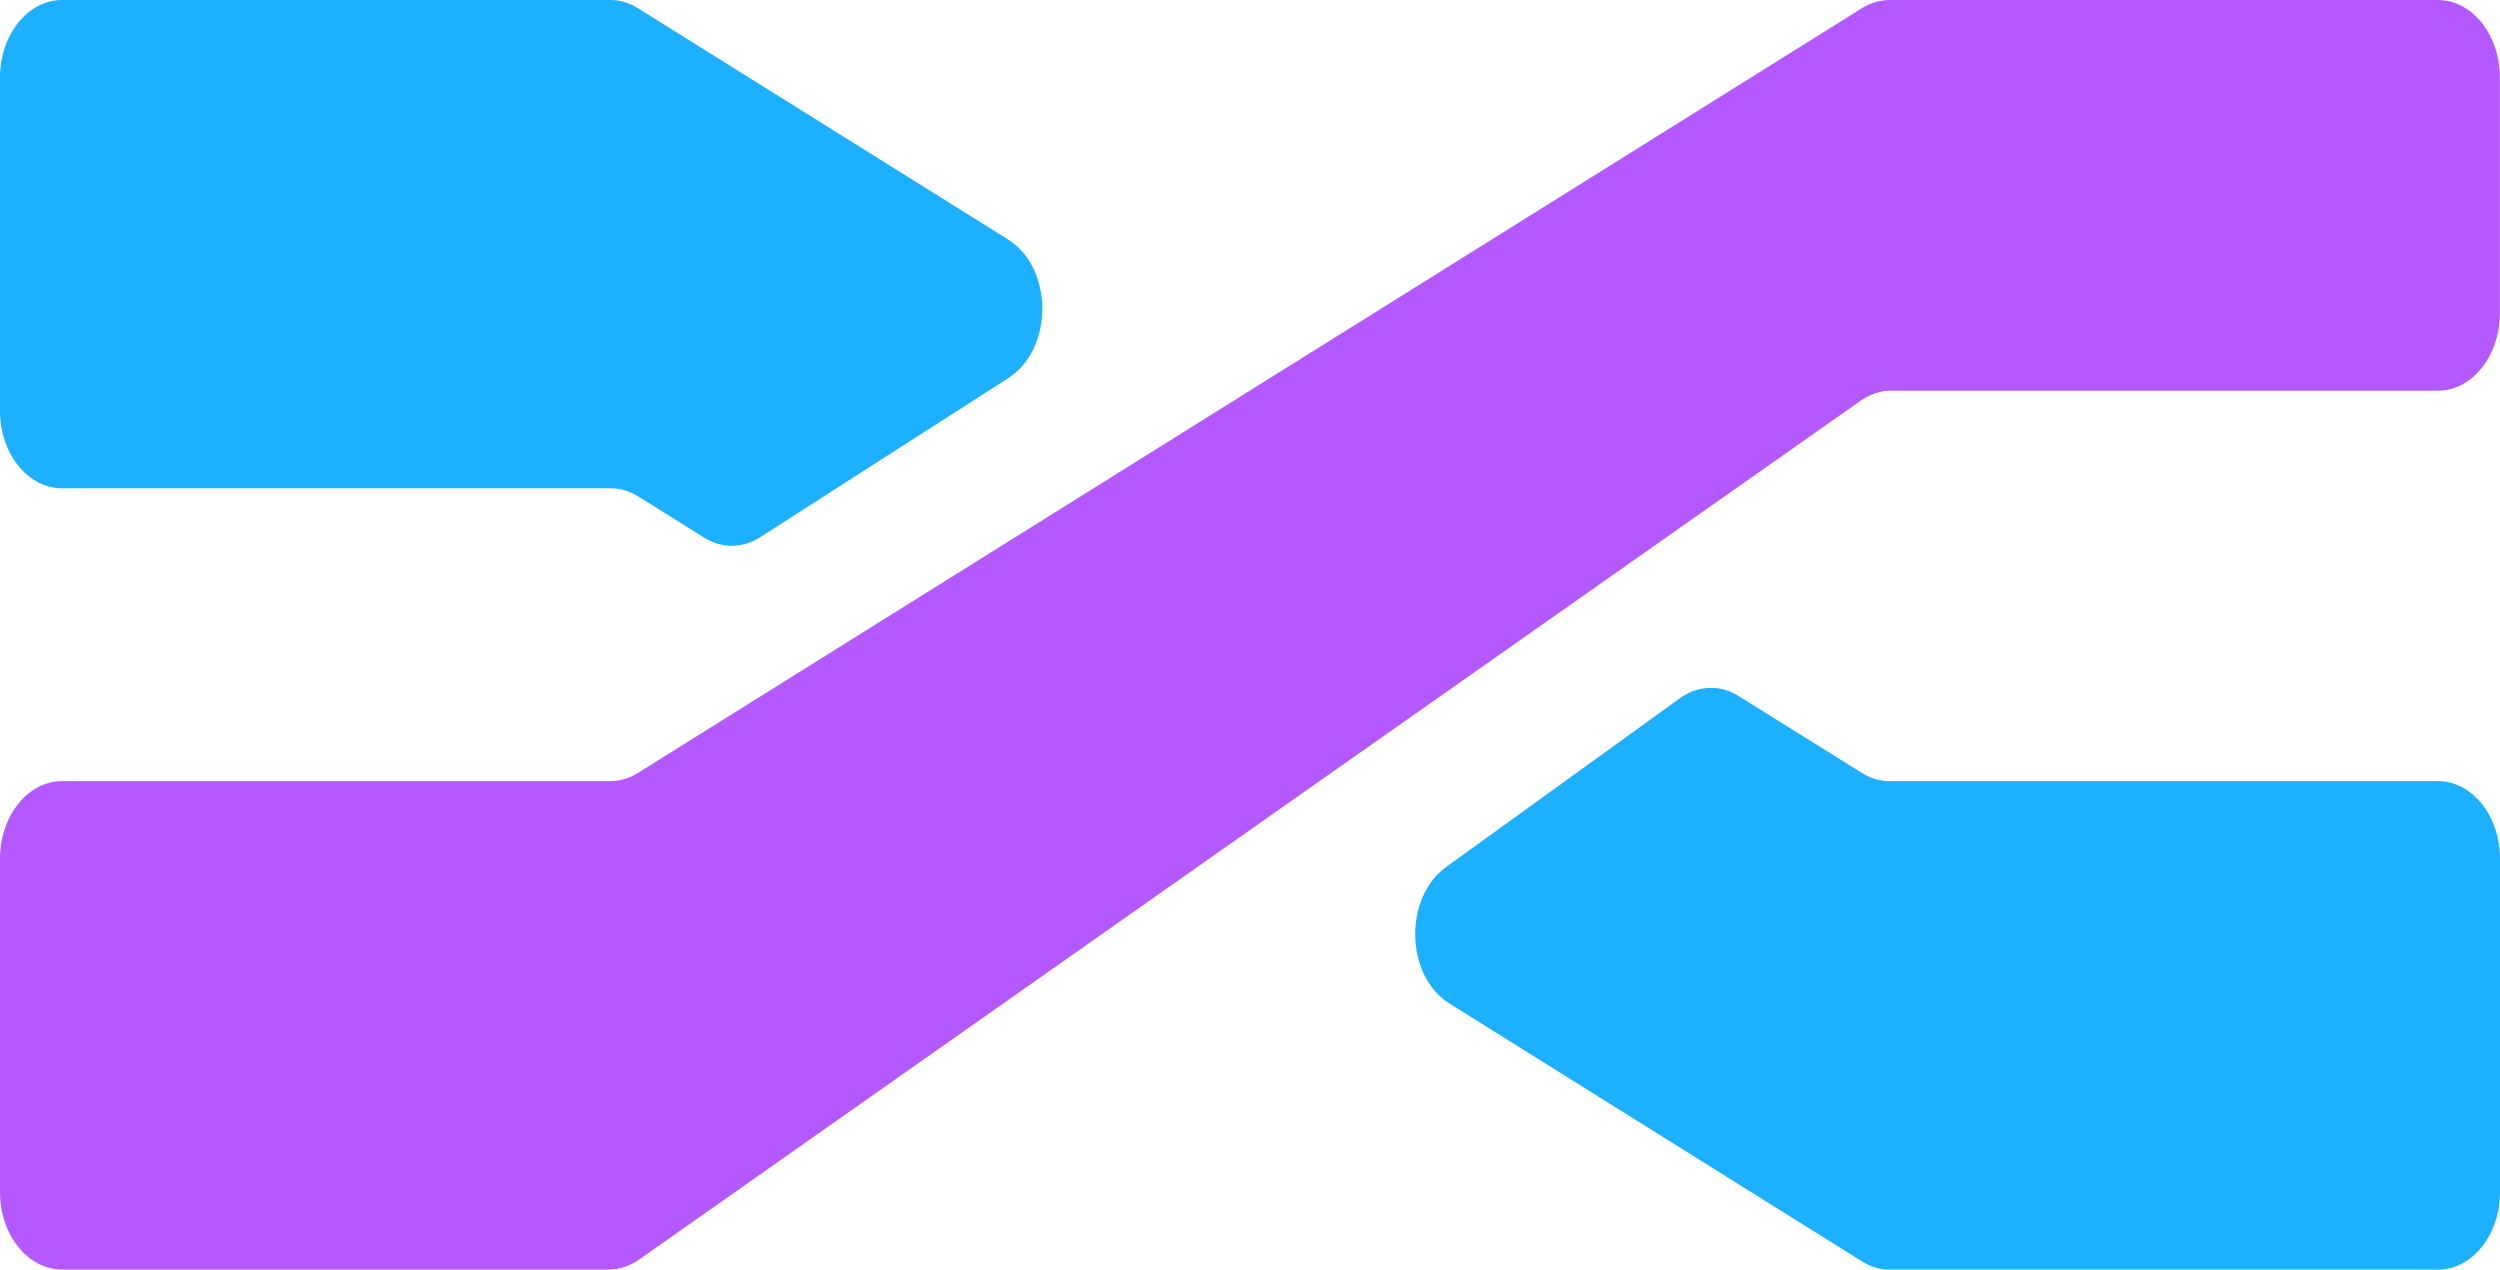 <?xml version="1.0" encoding="UTF-8"?><svg id="Ebene_2" xmlns="http://www.w3.org/2000/svg" viewBox="0 0 230.4 117"><defs><style>.cls-1{fill:#1db0ff;}.cls-2{fill:#b359ff;}</style></defs><g id="Ebene_1-2"><path class="cls-2" d="m174.3,36c-.98,0-1.95.32-2.81.92l-25.8,18.14-33.89,23.82-52.9,37.2c-.86.6-1.82.92-2.81.92H5.72c-3.16,0-5.72-3.2-5.72-7.16v-30.69c0-3.95,2.56-7.16,5.72-7.16h50.52c.89,0,1.77-.26,2.56-.76L171.59.76c.79-.5,1.67-.76,2.56-.76h50.52c3.16,0,5.72,3.2,5.72,7.16v21.69c0,3.95-2.56,7.16-5.72,7.16h-50.38Z"/><g><path class="cls-1" d="m92.95,34.83l-22.9,14.68c-1.62,1.04-3.54,1.05-5.17.03l-6.06-3.79c-.79-.5-1.67-.75-2.56-.75H5.72c-3.16,0-5.72-3.2-5.72-7.16V7.16C0,3.2,2.56,0,5.72,0h50.52c.89,0,1.77.26,2.56.76l34.09,21.3c4.2,2.62,4.23,10.09.05,12.77Z"/><path class="cls-1" d="m230.4,79.16v30.69c0,3.95-2.56,7.16-5.72,7.16h-50.52c-.89,0-1.77-.26-2.56-.76l-38.01-23.76c-4.08-2.55-4.25-9.75-.3-12.6l21.53-15.54c1.67-1.2,3.7-1.28,5.42-.2l11.36,7.09c.79.5,1.67.75,2.56.75h50.52c3.16,0,5.72,3.2,5.72,7.16Z"/></g></g></svg>